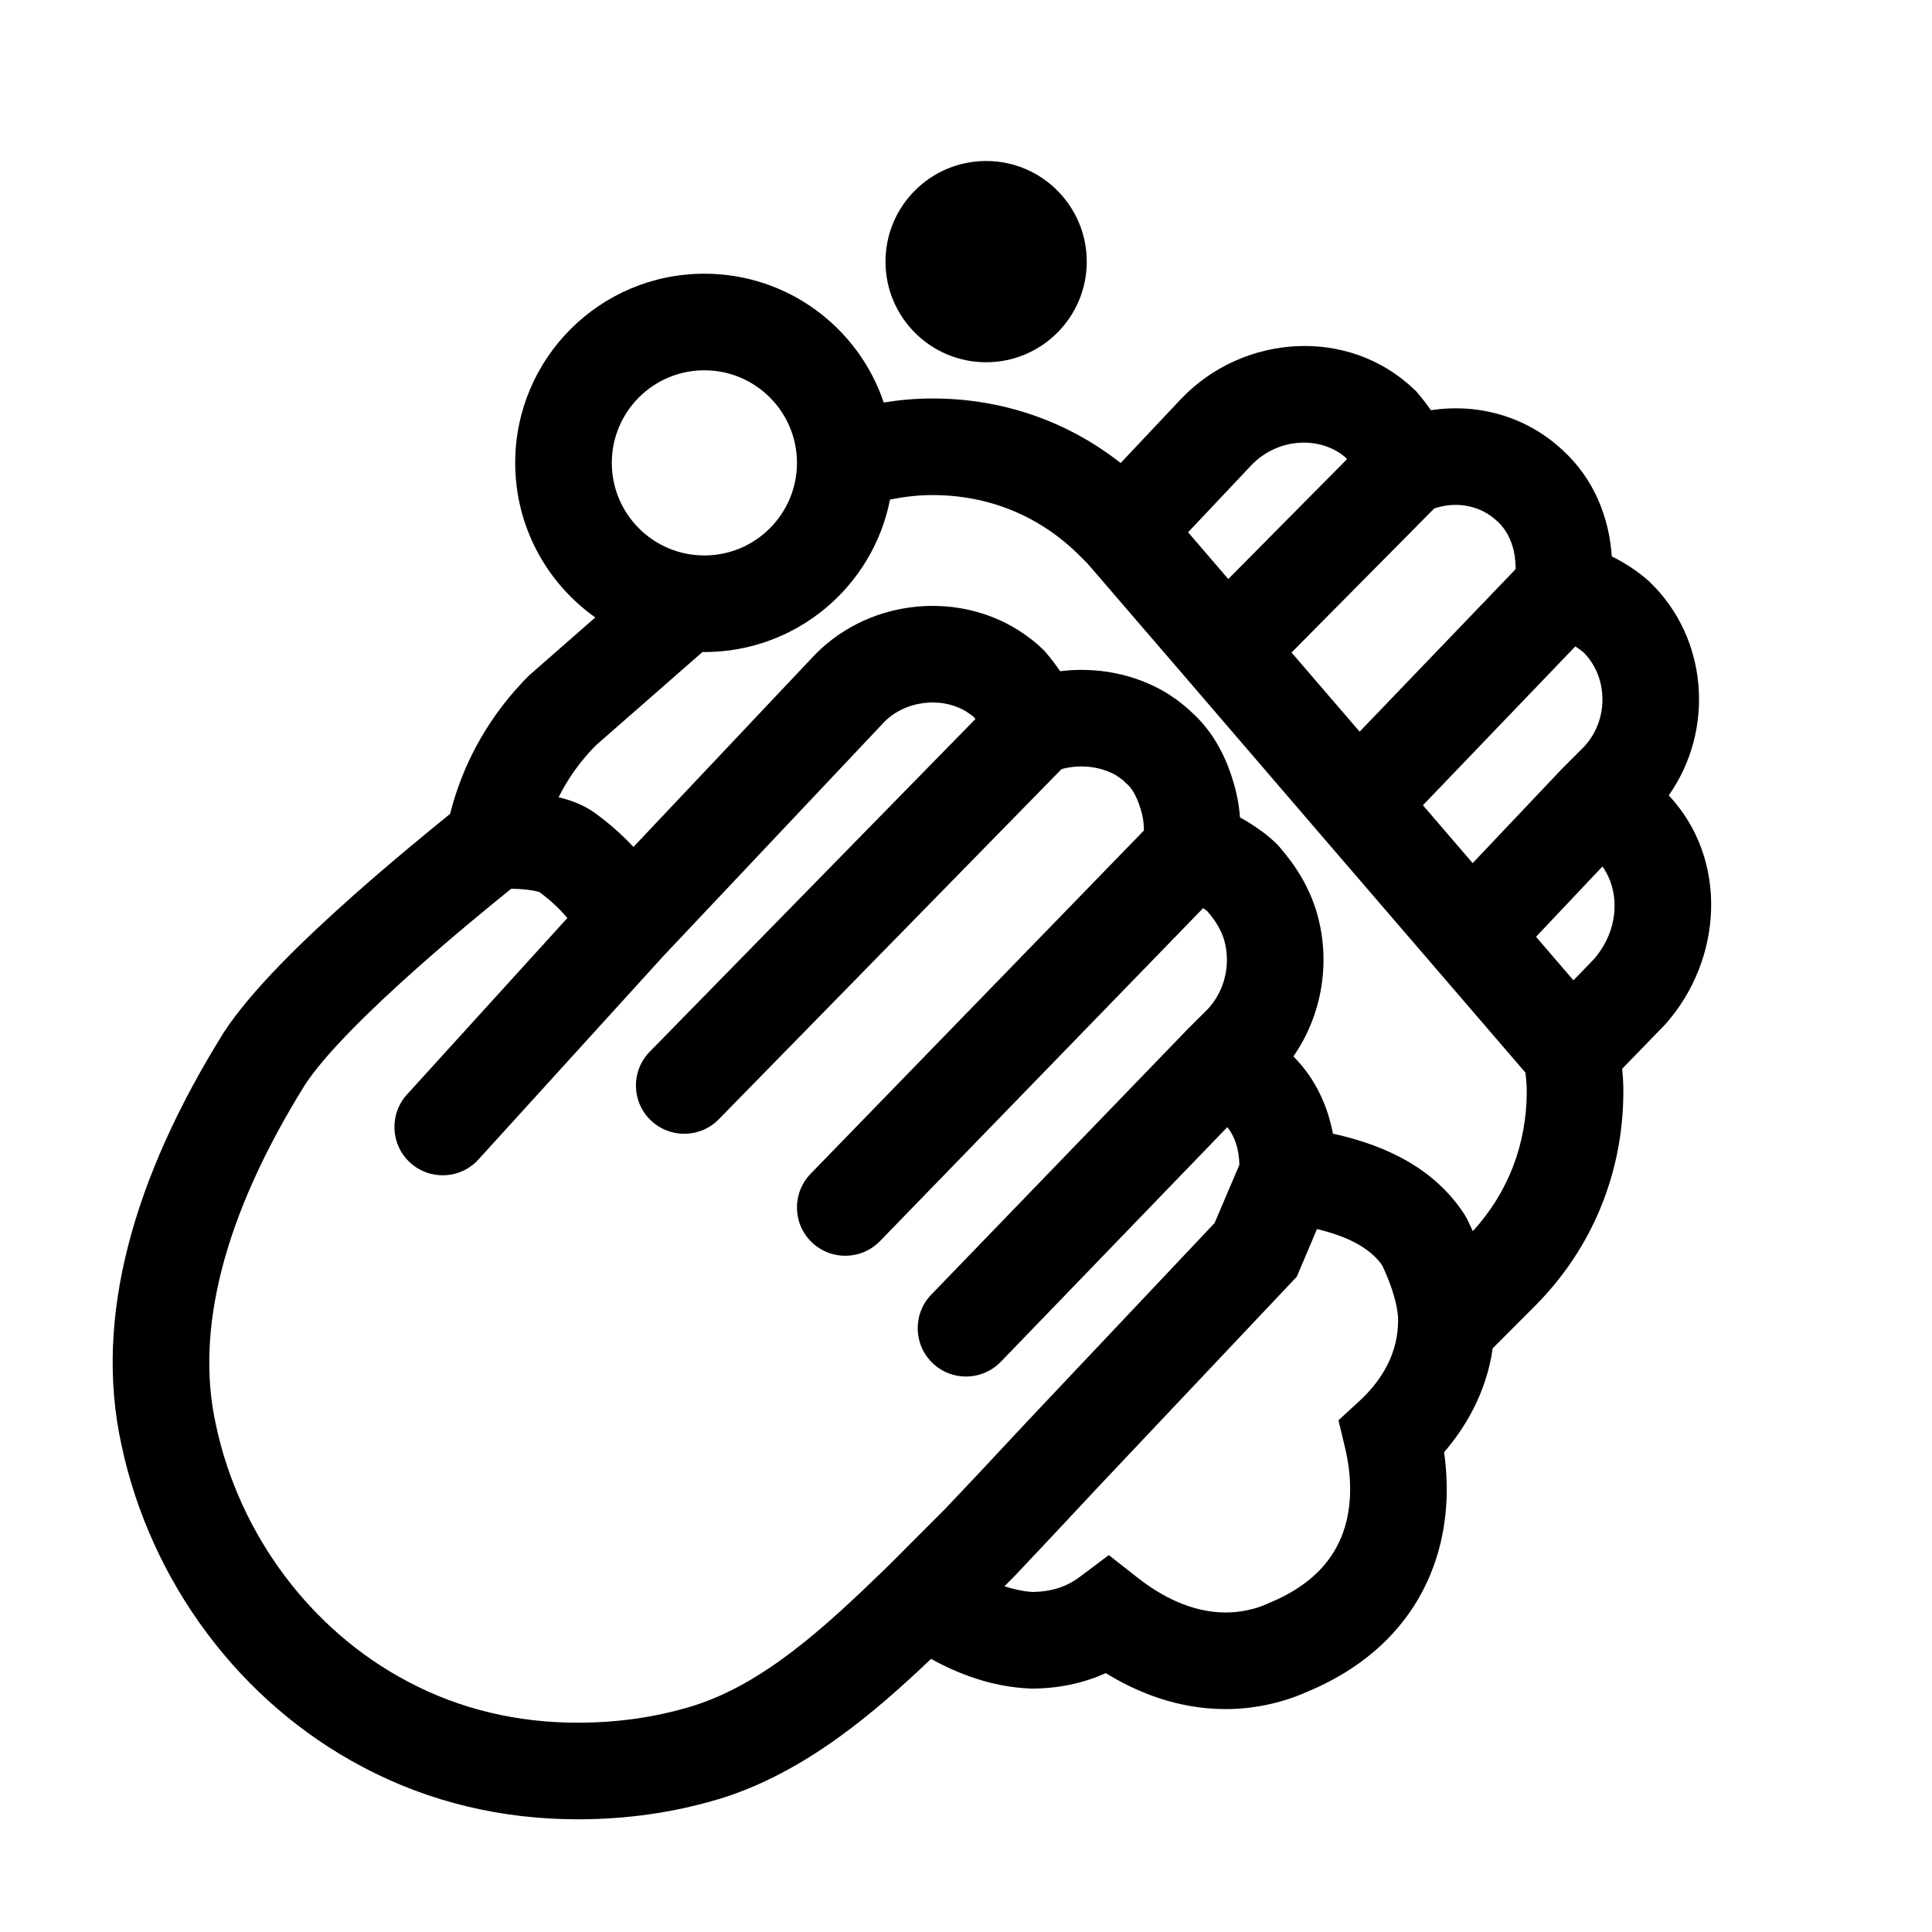 <svg width="24" height="24" viewBox="0 0 24 24" fill="none" xmlns="http://www.w3.org/2000/svg">
<circle cx="12.25" cy="3.25" r="1.25" fill="black"/>
<path fill-rule="evenodd" clip-rule="evenodd" d="M8.75 4.6C8.115 4.6 7.6 5.115 7.6 5.75C7.6 6.385 8.115 6.9 8.75 6.9C9.385 6.9 9.9 6.385 9.9 5.75C9.9 5.115 9.385 4.6 8.75 4.6ZM6.4 5.75C6.4 4.452 7.452 3.4 8.75 3.4C9.786 3.4 10.665 4.07 10.978 5C11.17 4.969 11.371 4.95 11.585 4.95C12.448 4.95 13.257 5.229 13.921 5.752L14.675 4.952L14.679 4.948L14.679 4.948C15.444 4.151 16.751 4.055 17.568 4.838L17.59 4.858L17.609 4.881C17.667 4.948 17.723 5.021 17.775 5.096C18.35 5.008 18.957 5.164 19.418 5.598C19.801 5.95 19.991 6.43 20.022 6.912C20.186 6.992 20.337 7.092 20.472 7.209L20.482 7.218L20.492 7.228C21.218 7.924 21.304 9.065 20.73 9.88C21.472 10.672 21.405 11.916 20.688 12.723L20.679 12.733L20.67 12.742L20.151 13.277C20.16 13.366 20.166 13.459 20.166 13.554C20.166 14.57 19.779 15.512 19.062 16.229L18.543 16.749C18.463 17.309 18.196 17.742 17.939 18.04C18.008 18.528 17.976 19.053 17.772 19.55C17.516 20.176 17.01 20.697 16.231 21.019C15.889 21.172 15.528 21.231 15.227 21.231C14.62 21.231 14.111 21.015 13.736 20.784C13.443 20.917 13.129 20.976 12.814 20.976H12.801L12.788 20.975C12.321 20.955 11.898 20.792 11.566 20.607C10.879 21.261 10.012 22.012 8.956 22.341L8.952 22.342C8.356 22.523 7.763 22.6 7.176 22.6C6.251 22.6 5.342 22.394 4.506 21.95C2.976 21.145 1.87 19.649 1.509 17.95C1.161 16.367 1.66 14.627 2.769 12.843L2.773 12.836L2.773 12.836C3.114 12.304 3.797 11.65 4.385 11.128C4.865 10.702 5.329 10.323 5.591 10.111C5.756 9.453 6.096 8.868 6.566 8.397L6.581 8.383L6.596 8.37L7.395 7.67C6.793 7.244 6.4 6.543 6.4 5.75ZM8.726 8.1L7.402 9.259C7.213 9.45 7.057 9.667 6.939 9.904C7.067 9.934 7.238 9.989 7.39 10.099C7.539 10.207 7.706 10.346 7.869 10.521L10.078 8.181C10.74 7.457 11.848 7.327 12.645 7.825L12.653 7.83L12.66 7.835C12.663 7.836 12.665 7.838 12.668 7.84C12.736 7.885 12.848 7.96 12.96 8.072L12.977 8.088L12.992 8.106C13.054 8.178 13.114 8.256 13.169 8.338C13.62 8.282 14.092 8.368 14.492 8.608L14.504 8.616L14.516 8.623L14.524 8.629C14.589 8.672 14.693 8.742 14.8 8.845C15.063 9.078 15.223 9.39 15.312 9.684C15.362 9.837 15.392 10.001 15.404 10.155C15.456 10.182 15.508 10.213 15.56 10.248L15.568 10.253C15.637 10.299 15.748 10.373 15.861 10.485L15.875 10.499L15.888 10.514C16.091 10.747 16.259 11.006 16.359 11.34L16.361 11.348L16.361 11.348C16.529 11.936 16.433 12.596 16.067 13.123C16.344 13.401 16.494 13.742 16.558 14.083C17.235 14.23 17.828 14.527 18.19 15.083L18.204 15.106L18.217 15.129L17.687 15.41C18.217 15.129 18.217 15.129 18.217 15.129L18.217 15.129L18.217 15.13L18.218 15.131L18.219 15.134L18.224 15.142L18.237 15.169C18.248 15.191 18.263 15.222 18.28 15.259C18.285 15.271 18.291 15.282 18.296 15.294C18.733 14.817 18.966 14.215 18.966 13.554C18.966 13.484 18.96 13.411 18.949 13.324L17.818 12.009L16.41 10.373L14.773 8.468L13.511 7.002L13.411 6.902C12.921 6.412 12.286 6.15 11.585 6.15C11.407 6.15 11.235 6.17 11.056 6.206C10.844 7.286 9.892 8.1 8.75 8.1C8.742 8.1 8.734 8.1 8.726 8.1ZM14.759 6.612L15.258 7.193L16.733 5.704C16.728 5.698 16.723 5.692 16.718 5.686C16.418 5.42 15.886 5.425 15.546 5.778L14.759 6.612ZM17.817 6.316L16.044 8.106L16.89 9.089L18.827 7.071C18.827 7.067 18.827 7.062 18.827 7.058C18.827 6.801 18.737 6.601 18.604 6.479L18.597 6.473L18.597 6.473C18.395 6.282 18.101 6.221 17.817 6.316ZM19.569 8.03L17.676 10.003L18.294 10.722L19.386 9.569L19.391 9.563L19.397 9.557L19.671 9.283C19.995 8.942 19.974 8.405 19.671 8.104C19.639 8.077 19.605 8.052 19.569 8.03ZM19.906 10.764L19.081 11.637L19.546 12.178L19.798 11.917C20.125 11.542 20.12 11.061 19.906 10.764ZM17.168 15.715C17.042 15.536 16.8 15.372 16.36 15.268L16.151 15.761L16.109 15.86L16.035 15.938L13.67 18.442L13.668 18.444L12.997 19.161L12.995 19.163L12.601 19.581L12.595 19.587L12.589 19.593L12.478 19.705C12.592 19.743 12.711 19.769 12.828 19.776C13.059 19.773 13.248 19.712 13.406 19.594L13.774 19.318L14.136 19.602C14.413 19.819 14.794 20.031 15.227 20.031C15.387 20.031 15.579 19.998 15.745 19.922L15.755 19.918L15.765 19.913C16.279 19.702 16.536 19.401 16.662 19.095C16.794 18.774 16.804 18.385 16.709 17.986L16.627 17.643L16.887 17.404C17.107 17.203 17.351 16.879 17.366 16.456L17.366 16.445L17.367 16.434C17.375 16.322 17.34 16.15 17.274 15.967C17.244 15.883 17.213 15.811 17.19 15.761C17.181 15.742 17.174 15.726 17.168 15.715ZM11.068 19.418L11.734 18.751L12.121 18.342L12.123 18.34L12.794 17.622L12.796 17.62L15.088 15.193L15.396 14.47C15.392 14.267 15.335 14.111 15.246 14.002L12.432 16.917C12.201 17.155 11.822 17.162 11.583 16.931C11.345 16.701 11.338 16.321 11.568 16.083L14.726 12.813L14.733 12.805L14.733 12.805L15.005 12.534C15.22 12.301 15.29 11.971 15.208 11.681C15.171 11.558 15.11 11.451 15 11.322C14.987 11.311 14.972 11.299 14.946 11.281L10.931 15.418C10.7 15.655 10.32 15.661 10.082 15.43C9.844 15.2 9.839 14.82 10.069 14.582L14.21 10.317C14.21 10.314 14.21 10.31 14.21 10.306C14.21 10.224 14.195 10.127 14.171 10.055L14.168 10.046L14.165 10.038C14.117 9.877 14.05 9.783 14.002 9.741L13.984 9.726L13.968 9.709C13.947 9.688 13.925 9.672 13.864 9.631C13.678 9.524 13.431 9.491 13.198 9.551C13.194 9.553 13.19 9.554 13.185 9.556L8.929 13.904C8.697 14.141 8.317 14.145 8.08 13.913C7.843 13.682 7.839 13.302 8.071 13.065L12.117 8.932C12.111 8.924 12.105 8.916 12.098 8.908C12.079 8.891 12.055 8.873 12.003 8.839C11.688 8.647 11.226 8.702 10.961 8.993L10.954 9.001L10.954 9.001L8.243 11.874L5.944 14.403C5.721 14.649 5.342 14.667 5.096 14.444C4.851 14.221 4.833 13.841 5.056 13.596L7.048 11.404C6.939 11.274 6.818 11.168 6.701 11.082C6.694 11.079 6.679 11.075 6.657 11.07C6.602 11.058 6.532 11.049 6.453 11.044C6.418 11.042 6.383 11.041 6.351 11.04C6.091 11.25 5.645 11.614 5.182 12.025C4.583 12.557 4.026 13.108 3.786 13.48C2.762 15.128 2.427 16.541 2.681 17.694L2.682 17.699L2.682 17.699C2.971 19.061 3.86 20.255 5.066 20.889L5.068 20.89C5.717 21.235 6.431 21.4 7.176 21.4C7.656 21.4 8.13 21.337 8.601 21.194C9.485 20.919 10.244 20.218 11.001 19.484L11.068 19.418L11.068 19.418Z" fill="black"/>
</svg>
